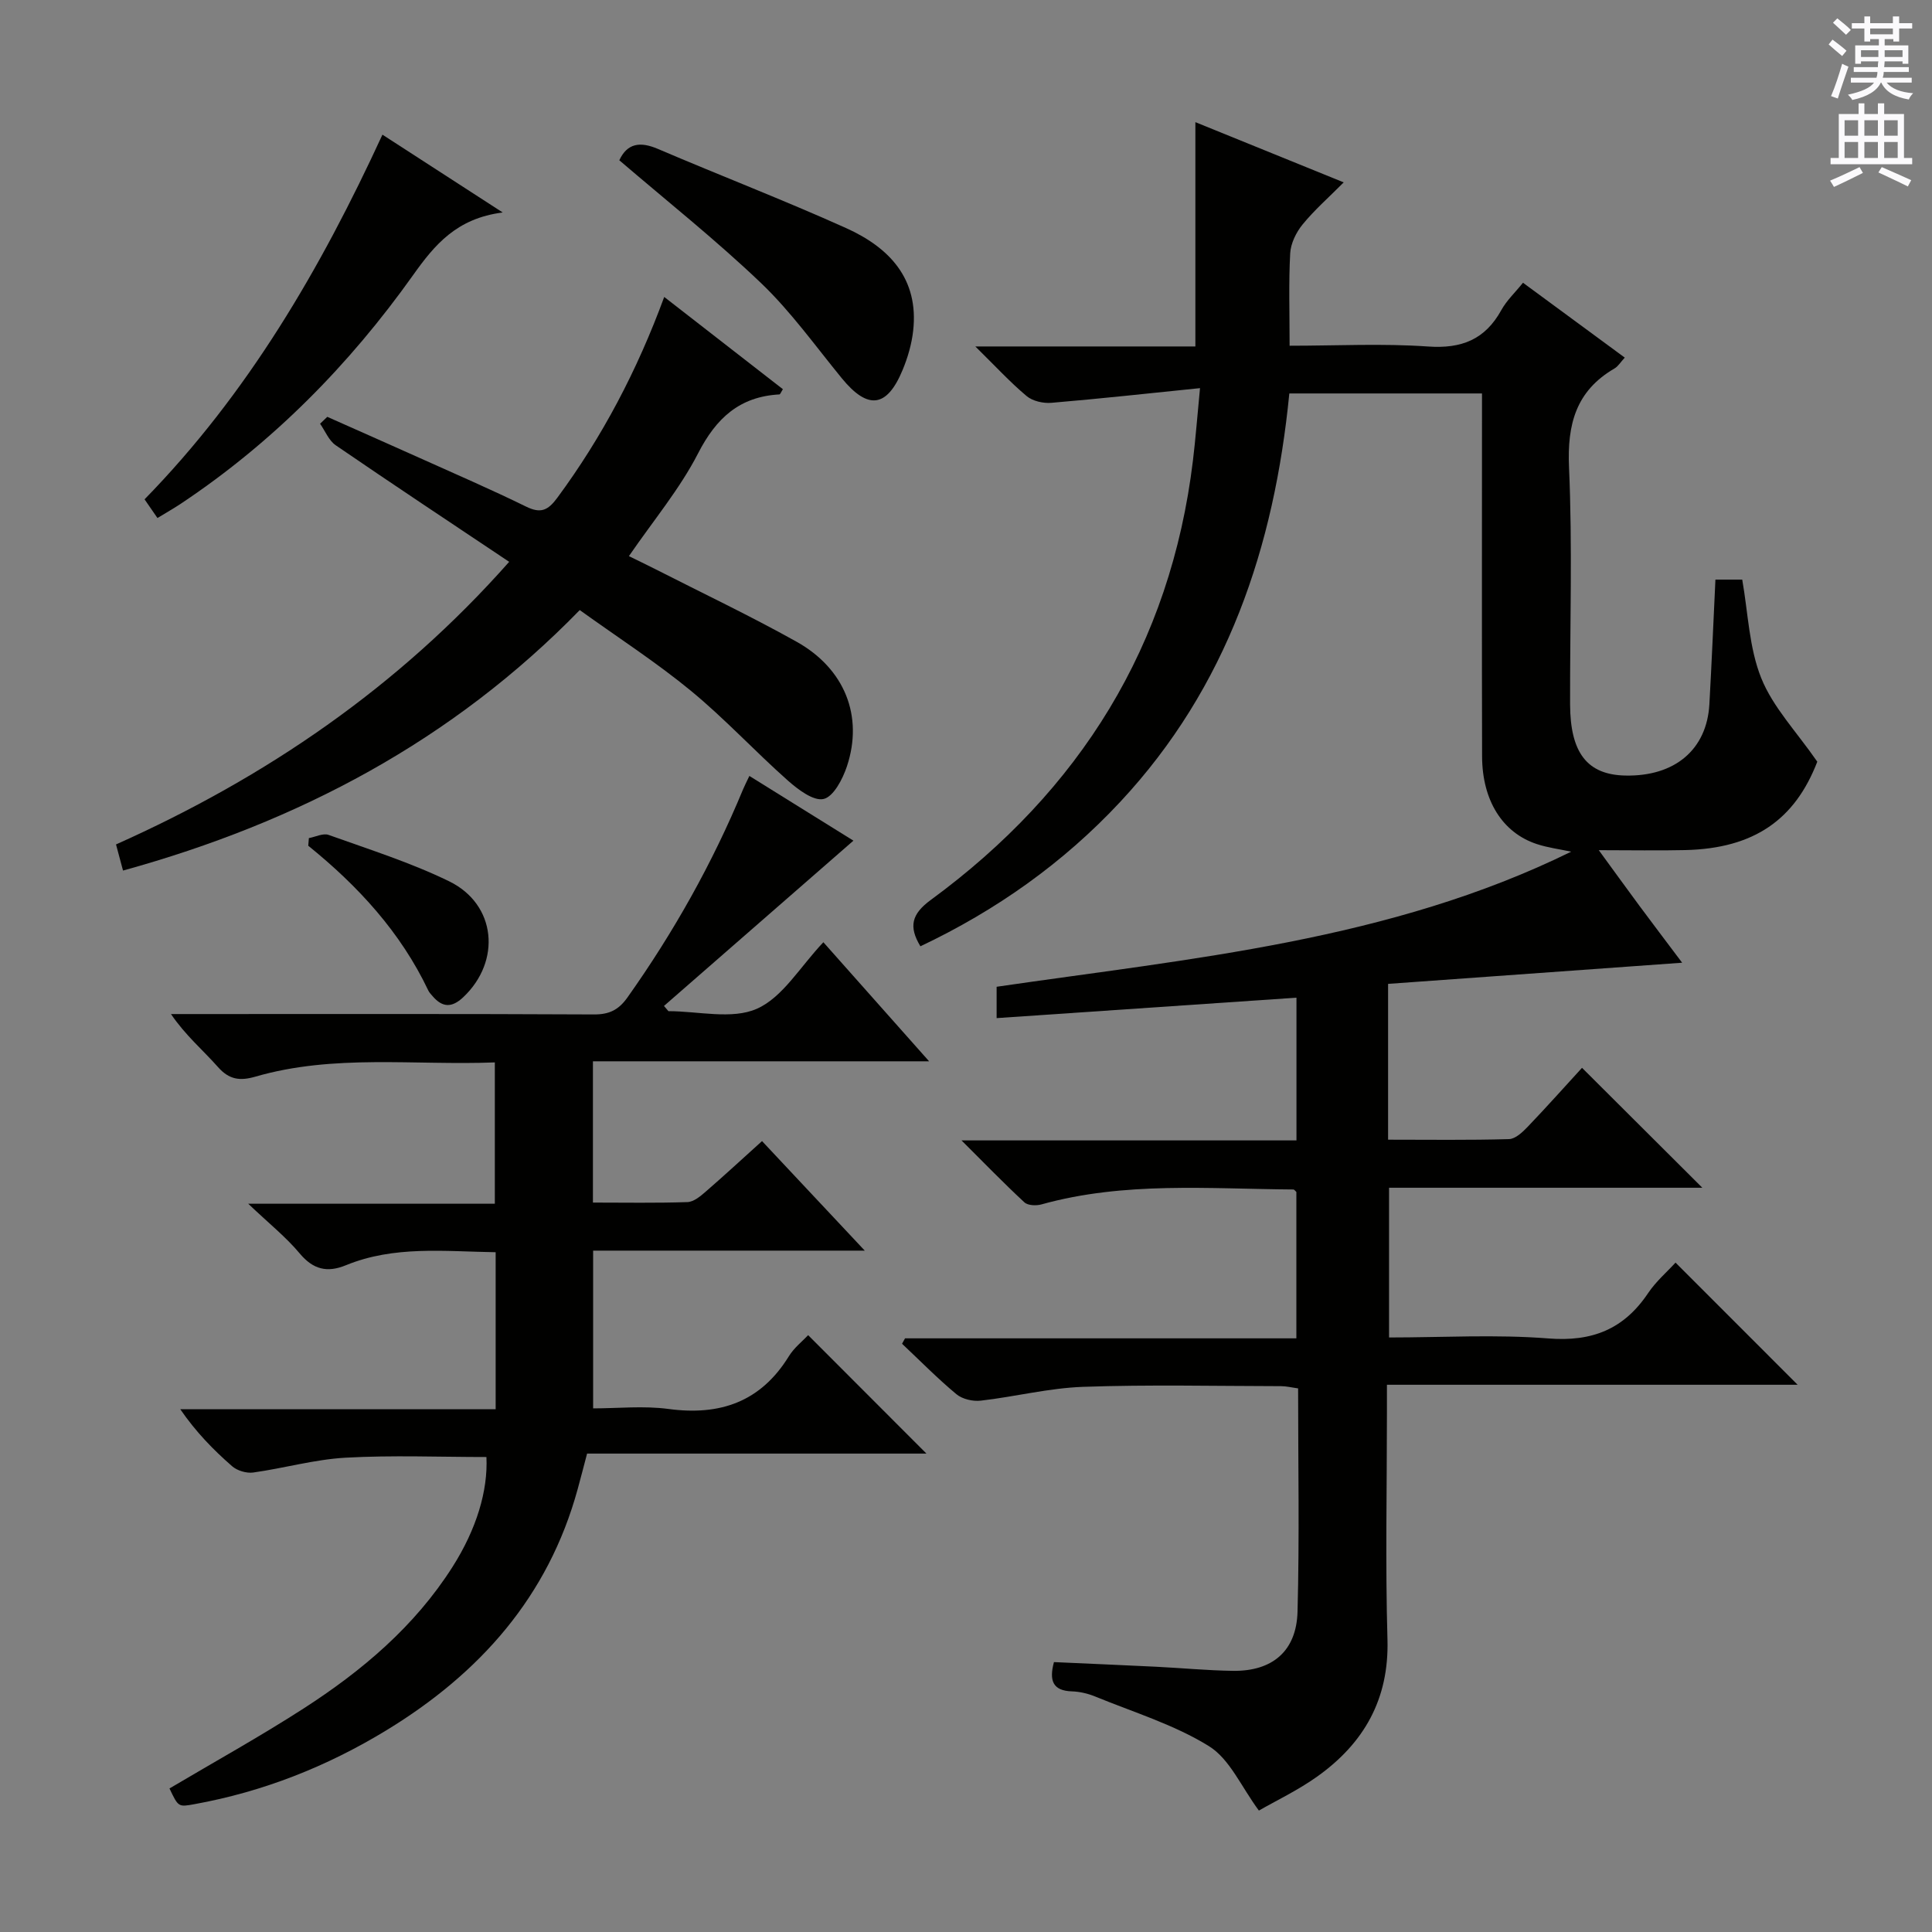 <svg enable-background="new 0 0 400 400" viewBox="0 0 400 400" xmlns="http://www.w3.org/2000/svg"><rect x="0" y="0" width="400" height="400" fill="#808080" stroke="none"/><g fill="#010100"><path d="m199.07 236.11h69.35c0-9.88 0-19.41 0-29.55-20.65 1.41-41.17 2.8-62.08 4.23 0-1.97 0-4.03 0-6.49 40.25-5.88 81.33-9.48 118.96-27.97-2.38-.51-4.83-.82-7.13-1.58-7.1-2.34-11.3-9.02-11.32-18.17-.06-23.17-.02-46.33-.02-69.5 0-1.78 0-3.56 0-5.62-13.53 0-26.45 0-39.89 0-3.11 31.74-12.83 60.78-35 84.55-11.82 12.68-25.74 22.5-41.38 29.91-2.46-4.08-1.84-6.67 2.14-9.59 30.88-22.65 49.66-52.66 54.29-91.02.54-4.43.87-8.89 1.46-14.95-10.82 1.1-20.79 2.2-30.78 3.04-1.68.14-3.87-.35-5.12-1.4-3.39-2.84-6.41-6.13-10.62-10.27h45.56c0-15.7 0-30.76 0-46.44 9.92 4.03 19.82 8.05 30.71 12.47-3.13 3.15-6.07 5.72-8.51 8.71-1.34 1.64-2.46 3.93-2.57 5.99-.33 6.14-.12 12.3-.12 19.12 9.76 0 19.25-.5 28.65.16 6.96.49 11.82-1.44 15.19-7.55 1.1-1.99 2.84-3.61 4.48-5.65 7.09 5.21 13.89 10.22 21.07 15.5-.87.94-1.37 1.81-2.13 2.25-7.97 4.64-9.81 11.54-9.41 20.49.72 16.3.18 32.66.22 48.99.02 10.11 3.55 14.63 11.42 14.8 10.26.22 16.9-5.37 17.42-14.78.47-8.45.83-16.91 1.25-25.79h5.55c1.22 6.9 1.41 14.12 3.94 20.4 2.42 6.02 7.27 11.05 11.6 17.3-4.6 11.93-13.01 17.96-27.32 18.3-5.61.13-11.23.02-17.92.02 3.18 4.35 5.76 7.93 8.38 11.47 2.65 3.58 5.35 7.13 8.88 11.83-20.92 1.51-40.81 2.94-60.88 4.38v32.26c8.49 0 16.77.12 25.04-.12 1.34-.04 2.83-1.47 3.91-2.6 4.01-4.19 7.87-8.53 11.2-12.16 8.48 8.45 16.68 16.63 24.91 24.83-21.26 0-42.84 0-64.86 0v31c11.09 0 22.09-.66 32.98.2 9.08.72 15.65-1.92 20.65-9.38 1.63-2.43 3.94-4.41 5.68-6.32 8.51 8.51 16.73 16.74 25.28 25.29-28.15 0-56.18 0-85.03 0v5.74c0 15.67-.34 31.34.11 47 .35 12.37-4.88 21.49-14.55 28.38-4.03 2.87-8.57 5.02-12.07 7.04-3.64-4.9-6.02-10.66-10.33-13.33-7.2-4.47-15.61-7.02-23.55-10.28-1.51-.62-3.21-1.02-4.83-1.07-4.01-.13-4.74-2.27-3.72-6.06 6.98.32 14.06.61 21.14.96 5.31.26 10.62.78 15.93.85 8.12.11 13.14-4.06 13.36-12.25.41-15.3.12-30.62.12-46.23-1.34-.18-2.43-.46-3.53-.46-13.67-.02-27.34-.34-40.99.14-7.08.25-14.1 2.05-21.18 2.86-1.64.19-3.82-.31-5.05-1.34-3.93-3.27-7.52-6.93-11.25-10.44.21-.37.41-.75.62-1.12h81.02c0-10.4 0-20.3 0-30.3-.16-.13-.4-.52-.65-.52-17.44-.12-34.97-1.69-52.13 3.09-1.08.3-2.81.24-3.53-.43-4.18-3.87-8.19-8.01-13.02-12.82z"/><path d="m102.62 291.76c0-11.4 0-21.68 0-32.5-10.58-.16-21-1.41-31.02 2.7-3.85 1.58-6.76.89-9.55-2.45-2.84-3.4-6.37-6.21-10.66-10.29h51.06c0-9.86 0-19.24 0-29.26-16.64.65-33.3-1.77-49.58 2.95-3.18.92-5.43.64-7.76-2.01-3.07-3.48-6.68-6.49-9.71-10.95h5.07c27.49 0 54.98-.06 82.47.08 3.2.02 5.14-.94 6.97-3.52 9.57-13.5 17.61-27.81 23.94-43.1.31-.74.68-1.45 1.3-2.76 7.48 4.65 14.73 9.16 21.54 13.4-13.11 11.44-26.17 22.83-39.22 34.22.31.36.61.72.92 1.08 6.18 0 13.15 1.79 18.32-.5 5.34-2.36 8.93-8.68 13.76-13.77 7.44 8.38 14.35 16.17 21.89 24.65-23.58 0-46.41 0-69.6 0v29.25c6.65 0 13.11.12 19.56-.1 1.28-.04 2.66-1.18 3.74-2.12 3.88-3.36 7.64-6.84 11.71-10.51 7.01 7.47 13.76 14.67 21.27 22.68-19.39 0-37.62 0-56.24 0v32.66c5.13 0 10.45-.57 15.6.12 10.71 1.44 19.11-1.48 24.93-10.92 1.1-1.78 2.86-3.15 3.99-4.36 8.29 8.3 16.34 16.36 24.49 24.52-23.12 0-46.49 0-70.26 0-.71 2.68-1.31 5.03-1.95 7.36-6.1 22.26-20.24 38.12-39.57 49.91-12.34 7.52-25.53 12.73-39.75 15.31-3.36.61-3.35.62-5.19-3.25 9.26-5.49 18.69-10.71 27.74-16.54 12.11-7.8 23.03-17.01 30.87-29.35 4.93-7.76 7.35-15.73 7.01-22.73-9.72 0-19.48-.4-29.18.14-6.4.36-12.72 2.18-19.11 3.07-1.39.19-3.31-.38-4.37-1.31-3.86-3.37-7.46-7.04-10.73-11.8z"/><path d="m105.42 116.32c-12.22-8.17-24.13-16.06-35.91-24.13-1.43-.98-2.18-2.95-3.24-4.46.5-.48 1-.95 1.49-1.43 6.31 2.81 12.64 5.6 18.94 8.43 7.42 3.34 14.9 6.57 22.21 10.15 3.03 1.49 4.52.82 6.46-1.8 9.33-12.64 16.55-26.37 22.15-41.6 8.43 6.55 16.51 12.83 24.57 19.1-.38.58-.54 1.07-.73 1.08-8.26.46-13.09 4.91-16.84 12.22-3.77 7.34-9.2 13.82-14.31 21.26 1.78.88 3.63 1.76 5.46 2.69 9.76 4.97 19.67 9.68 29.23 15.02 10.01 5.59 13.89 15.43 10.45 25.8-.87 2.63-2.77 6.29-4.83 6.77-2.08.49-5.31-1.96-7.42-3.83-6.82-6.05-13.04-12.8-20.07-18.58-7.16-5.89-15.01-10.96-23-16.7-26.34 27.04-58.26 43.91-94.56 53.93-.49-1.82-.93-3.47-1.45-5.41 31.09-13.89 58.47-32.6 81.4-58.51z"/><path d="m104.08 43.99c-9.54 1.22-14.07 6.66-18.57 12.99-13.2 18.56-29.03 34.63-48.09 47.32-1.51 1-3.09 1.89-4.82 2.95-.96-1.38-1.77-2.57-2.67-3.87 21.41-21.9 36.48-47.78 49.25-75.5 8.06 5.22 15.81 10.23 24.9 16.11z"/><path d="m128.22 33.18c1.64-3.51 4.27-3.94 7.99-2.35 12.95 5.54 26.12 10.61 38.96 16.39 8.9 4.01 15.11 10.45 13.89 21.27-.31 2.76-1.12 5.55-2.19 8.12-3.25 7.84-7.2 8.27-12.57 1.72-5.46-6.66-10.52-13.78-16.71-19.7-9.33-8.92-19.49-16.98-29.37-25.45z"/><path d="m63.95 173.52c1.37-.25 2.95-1.07 4.09-.66 8.39 3.01 16.96 5.71 24.94 9.6 9.79 4.77 10.85 16.55 2.91 24.02-2.34 2.2-4.29 2.13-6.31-.22-.32-.38-.69-.74-.9-1.18-5.73-12.07-14.54-21.64-24.86-29.98.04-.54.08-1.06.13-1.58z"/></g><path d="m378.6 9.2.8-1c.9.7 1.9 1.4 2.9 2.3l-.9 1.1c-1.1-.9-2-1.7-2.8-2.4zm.5 10.7c.9-2.1 1.6-4.3 2.3-6.7.4.2.8.4 1.3.6-.7 2.1-1.5 4.3-2.2 6.6zm.4-15.2.9-.9c1 .8 2 1.6 2.8 2.4l-1 1c-1-.9-1.9-1.8-2.7-2.5zm12.5-1.3h1.2v1.4h2.7v1.1h-2.7v2.7h-1.2v-.5h-1.8v1.3h4.9v3.8h-1.2v-.5h-3.7c0 .4-.1.9-.1 1.2h5.1v1h-5.2c0 .5-.1.9-.2 1.2h6v1h-5.2c1.1 1.3 2.9 2 5.5 2.2-.4.4-.7.8-.9 1.3-2.9-.5-4.8-1.6-5.7-3.5h-.1c-.8 1.7-2.7 2.9-5.9 3.6-.2-.4-.6-.8-.9-1.1 2.8-.6 4.6-1.4 5.4-2.5h-4.8v-1h5.3c.1-.3.2-.7.2-1.2h-4.9v-1h5c0-.4 0-.8.1-1.2h-3.6v.5h-1.2v-3.8h4.9v-1.3h-1.8v.5h-1.2v-2.7h-2.6v-1.1h2.6v-1.4h1.2v1.4h4.7v-1.4zm-6.7 8.4h3.6c0-.4 0-.9 0-1.4h-3.6zm1.9-4.7h4.7v-1.2h-4.7zm6.7 3.3h-3.7v1.4h3.7z" fill="#fbfafc"/><path d="m384.7 21.4h1.3v2.2h2.8v-2.2h1.3v2.2h4.1v9.1h1.7v1.3h-16.9v-1.3h1.7v-9.1h4.1v-2.2zm.3 13.2.7 1.2c-1.8.9-3.8 1.9-6 2.9-.2-.4-.5-.8-.8-1.3 2.4-1 4.4-2 6.1-2.8zm-3.1-6.5h2.8v-3.2h-2.8zm0 4.6h2.8v-3.3h-2.8zm4.1-4.6h2.8v-3.2h-2.8zm0 4.6h2.8v-3.3h-2.8zm3.6 1.9c2.1.9 4.1 1.8 6.1 2.7l-.7 1.3c-2.2-1.1-4.2-2-6.1-2.9zm3.3-9.7h-2.8v3.2h2.8zm-2.8 7.8h2.8v-3.3h-2.8z" fill="#fbfafc"/></svg>